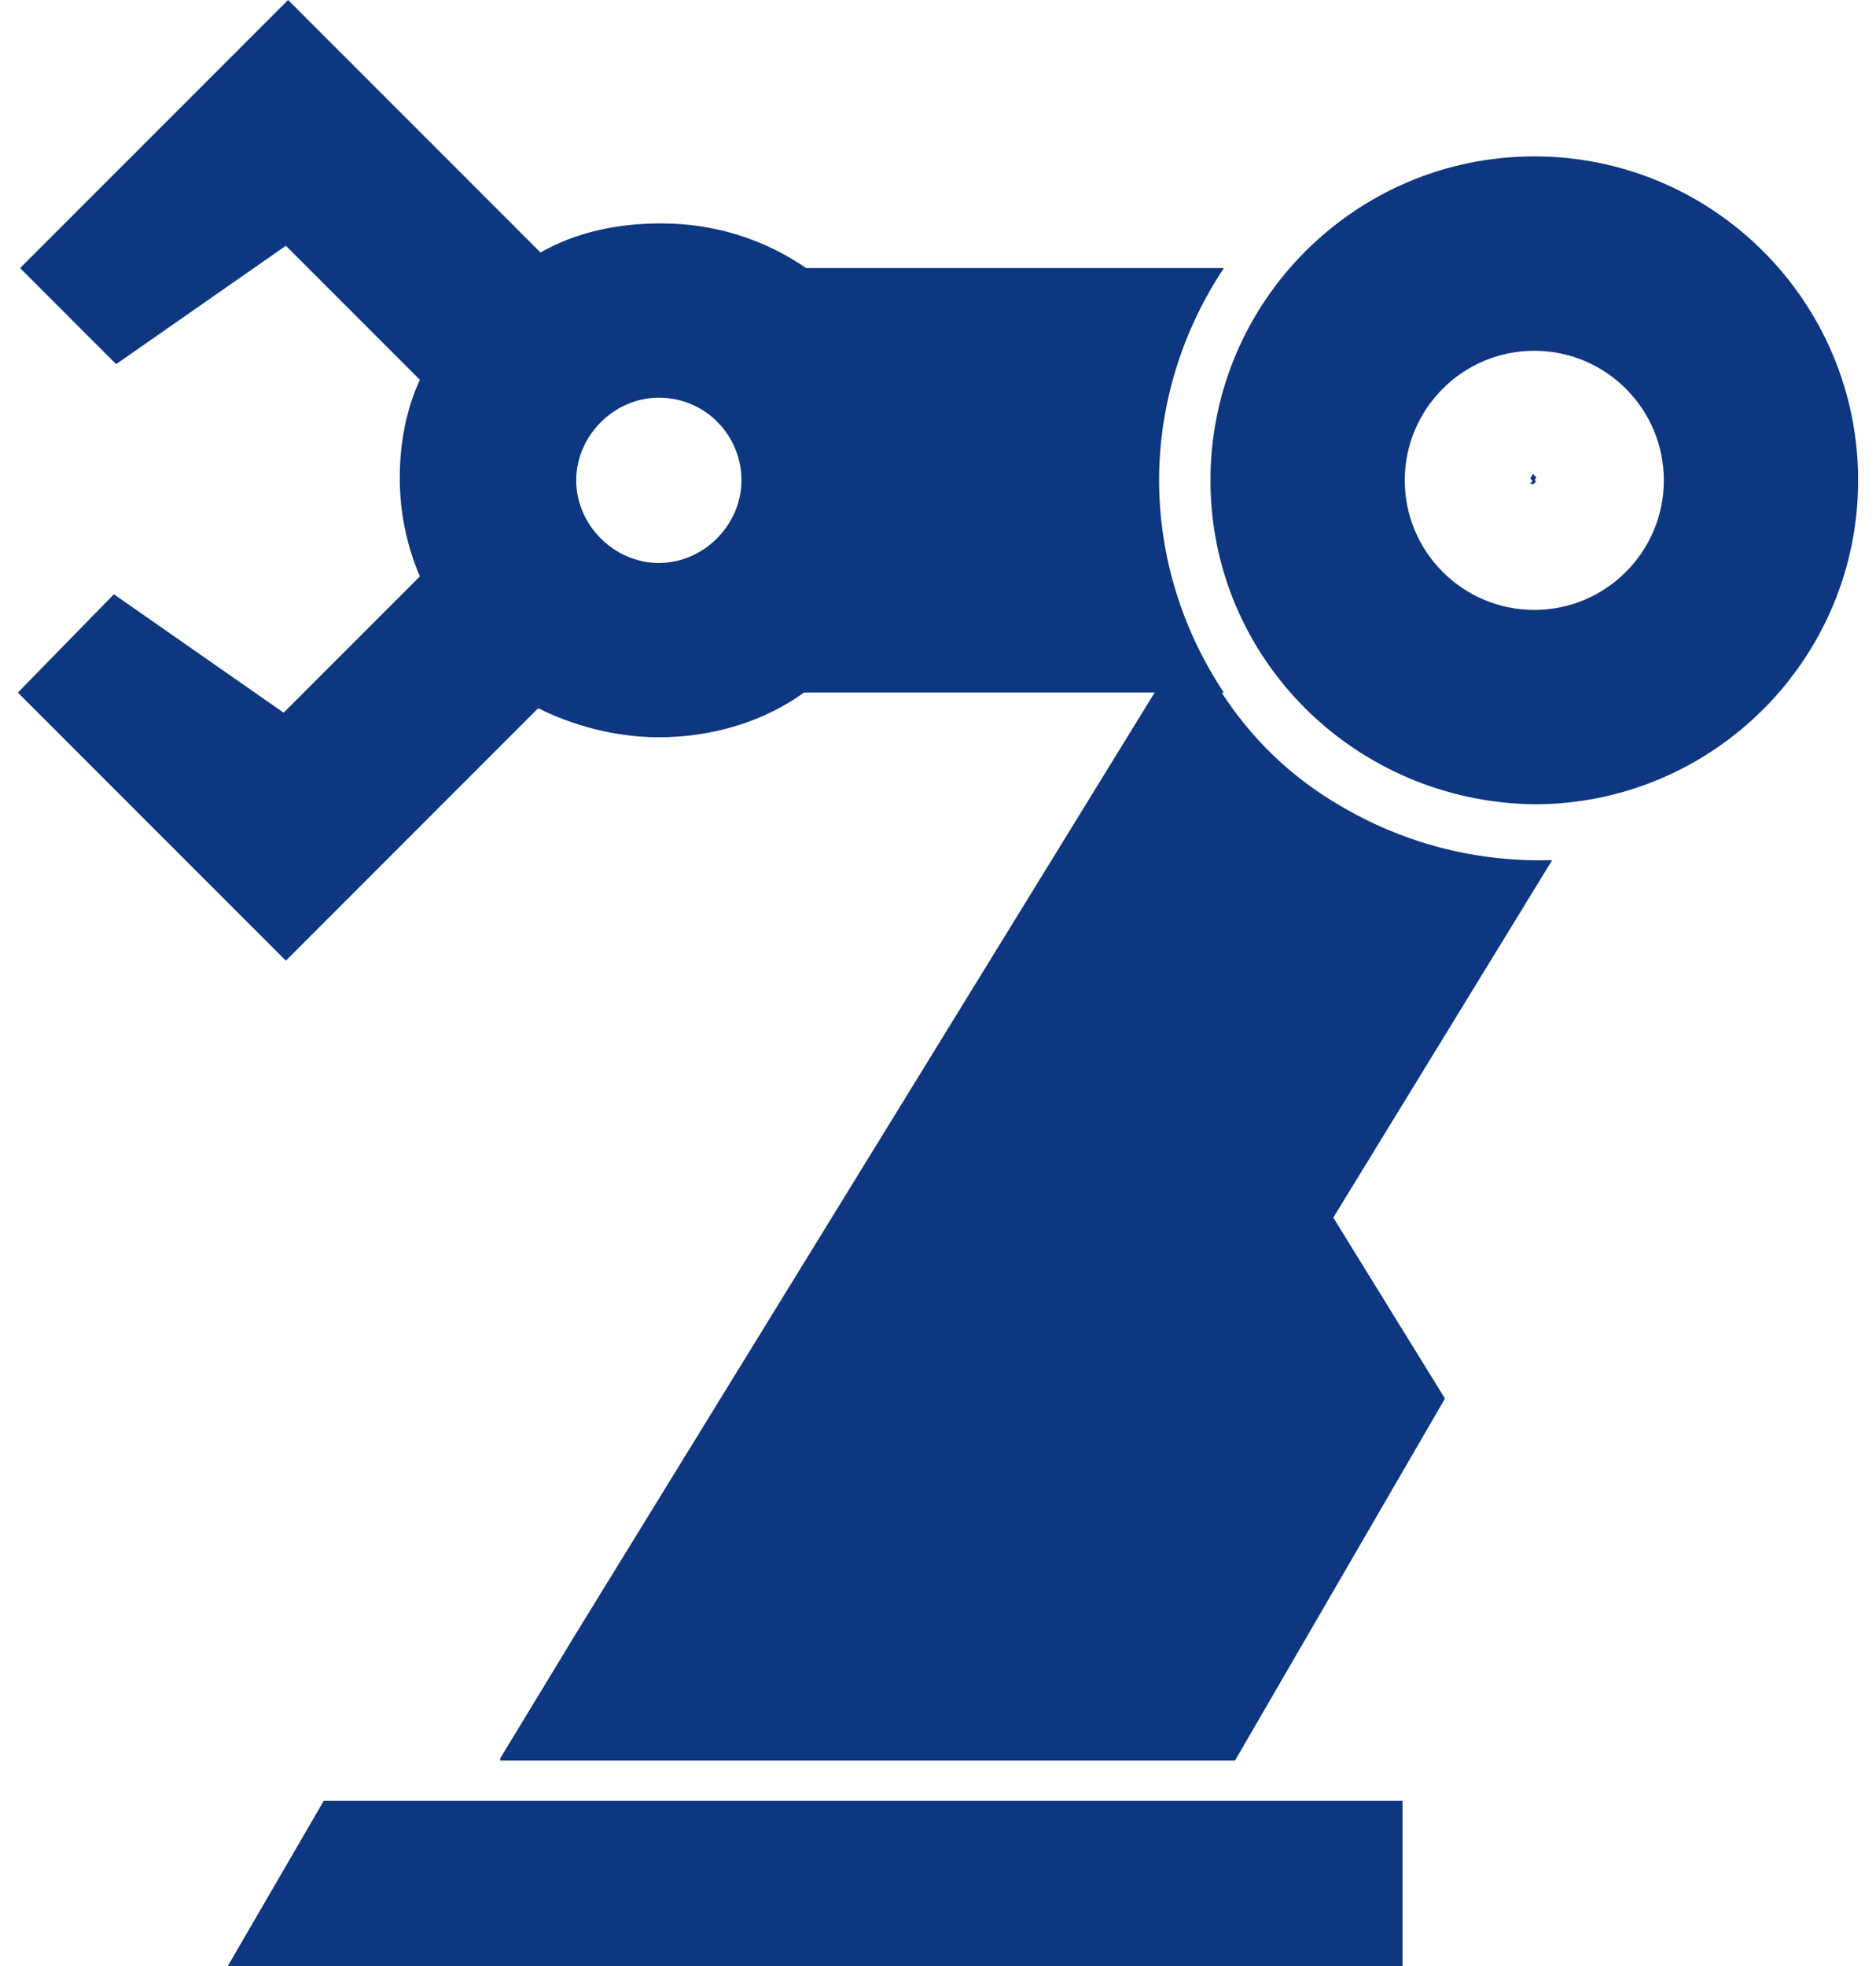 <?xml version="1.0" encoding="utf-8"?>
<!-- Generator: Adobe Illustrator 19.0.0, SVG Export Plug-In . SVG Version: 6.00 Build 0)  -->
<svg version="1.1" id="图层_1" xmlns="http://www.w3.org/2000/svg" xmlns:xlink="http://www.w3.org/1999/xlink" x="0px" y="0px"
	 viewBox="0 0 84 88" style="enable-background:new 0 0 84 88;" xml:space="preserve">
<style type="text/css">
	.st0{fill:#0D3780;}
</style>
<path class="st0" d="M10.2,88l4.3-7.4h48.3V88H10.2z M22.4,78.7l3.4-5.6L51.7,31H36c-1.8,1.3-4.1,2-6.5,2c-1.9,0-3.8-0.5-5.4-1.3
	L12.8,43l-12-12l4.3-4.4l7.6,5.3l6.1-6.1c-0.6-1.4-0.9-2.9-0.9-4.4c0-1.6,0.3-3.1,0.9-4.4L12.8,11l-7.6,5.3L0.9,12l12-12l11.3,11.3
	c1.6-0.9,3.4-1.3,5.4-1.3c2.4,0,4.6,0.7,6.5,2h18.7c-1.8,2.7-2.9,6-2.9,9.5c0,3.5,1.1,6.8,2.9,9.5h-0.1c1.3,2,3,3.7,5.2,5
	c3,1.8,6.3,2.6,9.6,2.5l-9.8,16l5,8.1l-9.4,16.2H22.4z M54.2,21.5c0-8,6.5-14.5,14.5-14.5c8,0,14.5,6.5,14.5,14.5
	s-6.5,14.5-14.5,14.5C60.7,35.9,54.2,29.5,54.2,21.5 M74.5,21.5c0-3.2-2.6-5.8-5.8-5.8c-3.2,0-5.8,2.6-5.8,5.8
	c0,3.2,2.6,5.8,5.8,5.8C71.9,27.3,74.5,24.7,74.5,21.5 M33.2,21.5c0-2-1.6-3.7-3.7-3.7c-2,0-3.7,1.7-3.7,3.7c0,2,1.7,3.7,3.7,3.7
	C31.5,25.2,33.2,23.5,33.2,21.5 M68.6,21.5c-0.1-0.1-0.1-0.1,0-0.2c0-0.1,0.1-0.1,0.1,0c0.1,0,0.1,0.1,0,0.2c0.1,0,0.1,0.1,0,0.1
	c0,0.1-0.1,0.1-0.2,0C68.6,21.6,68.6,21.6,68.6,21.5 M68.6,21.5C68.7,21.4,68.6,21.5,68.6,21.5"/>
</svg>
